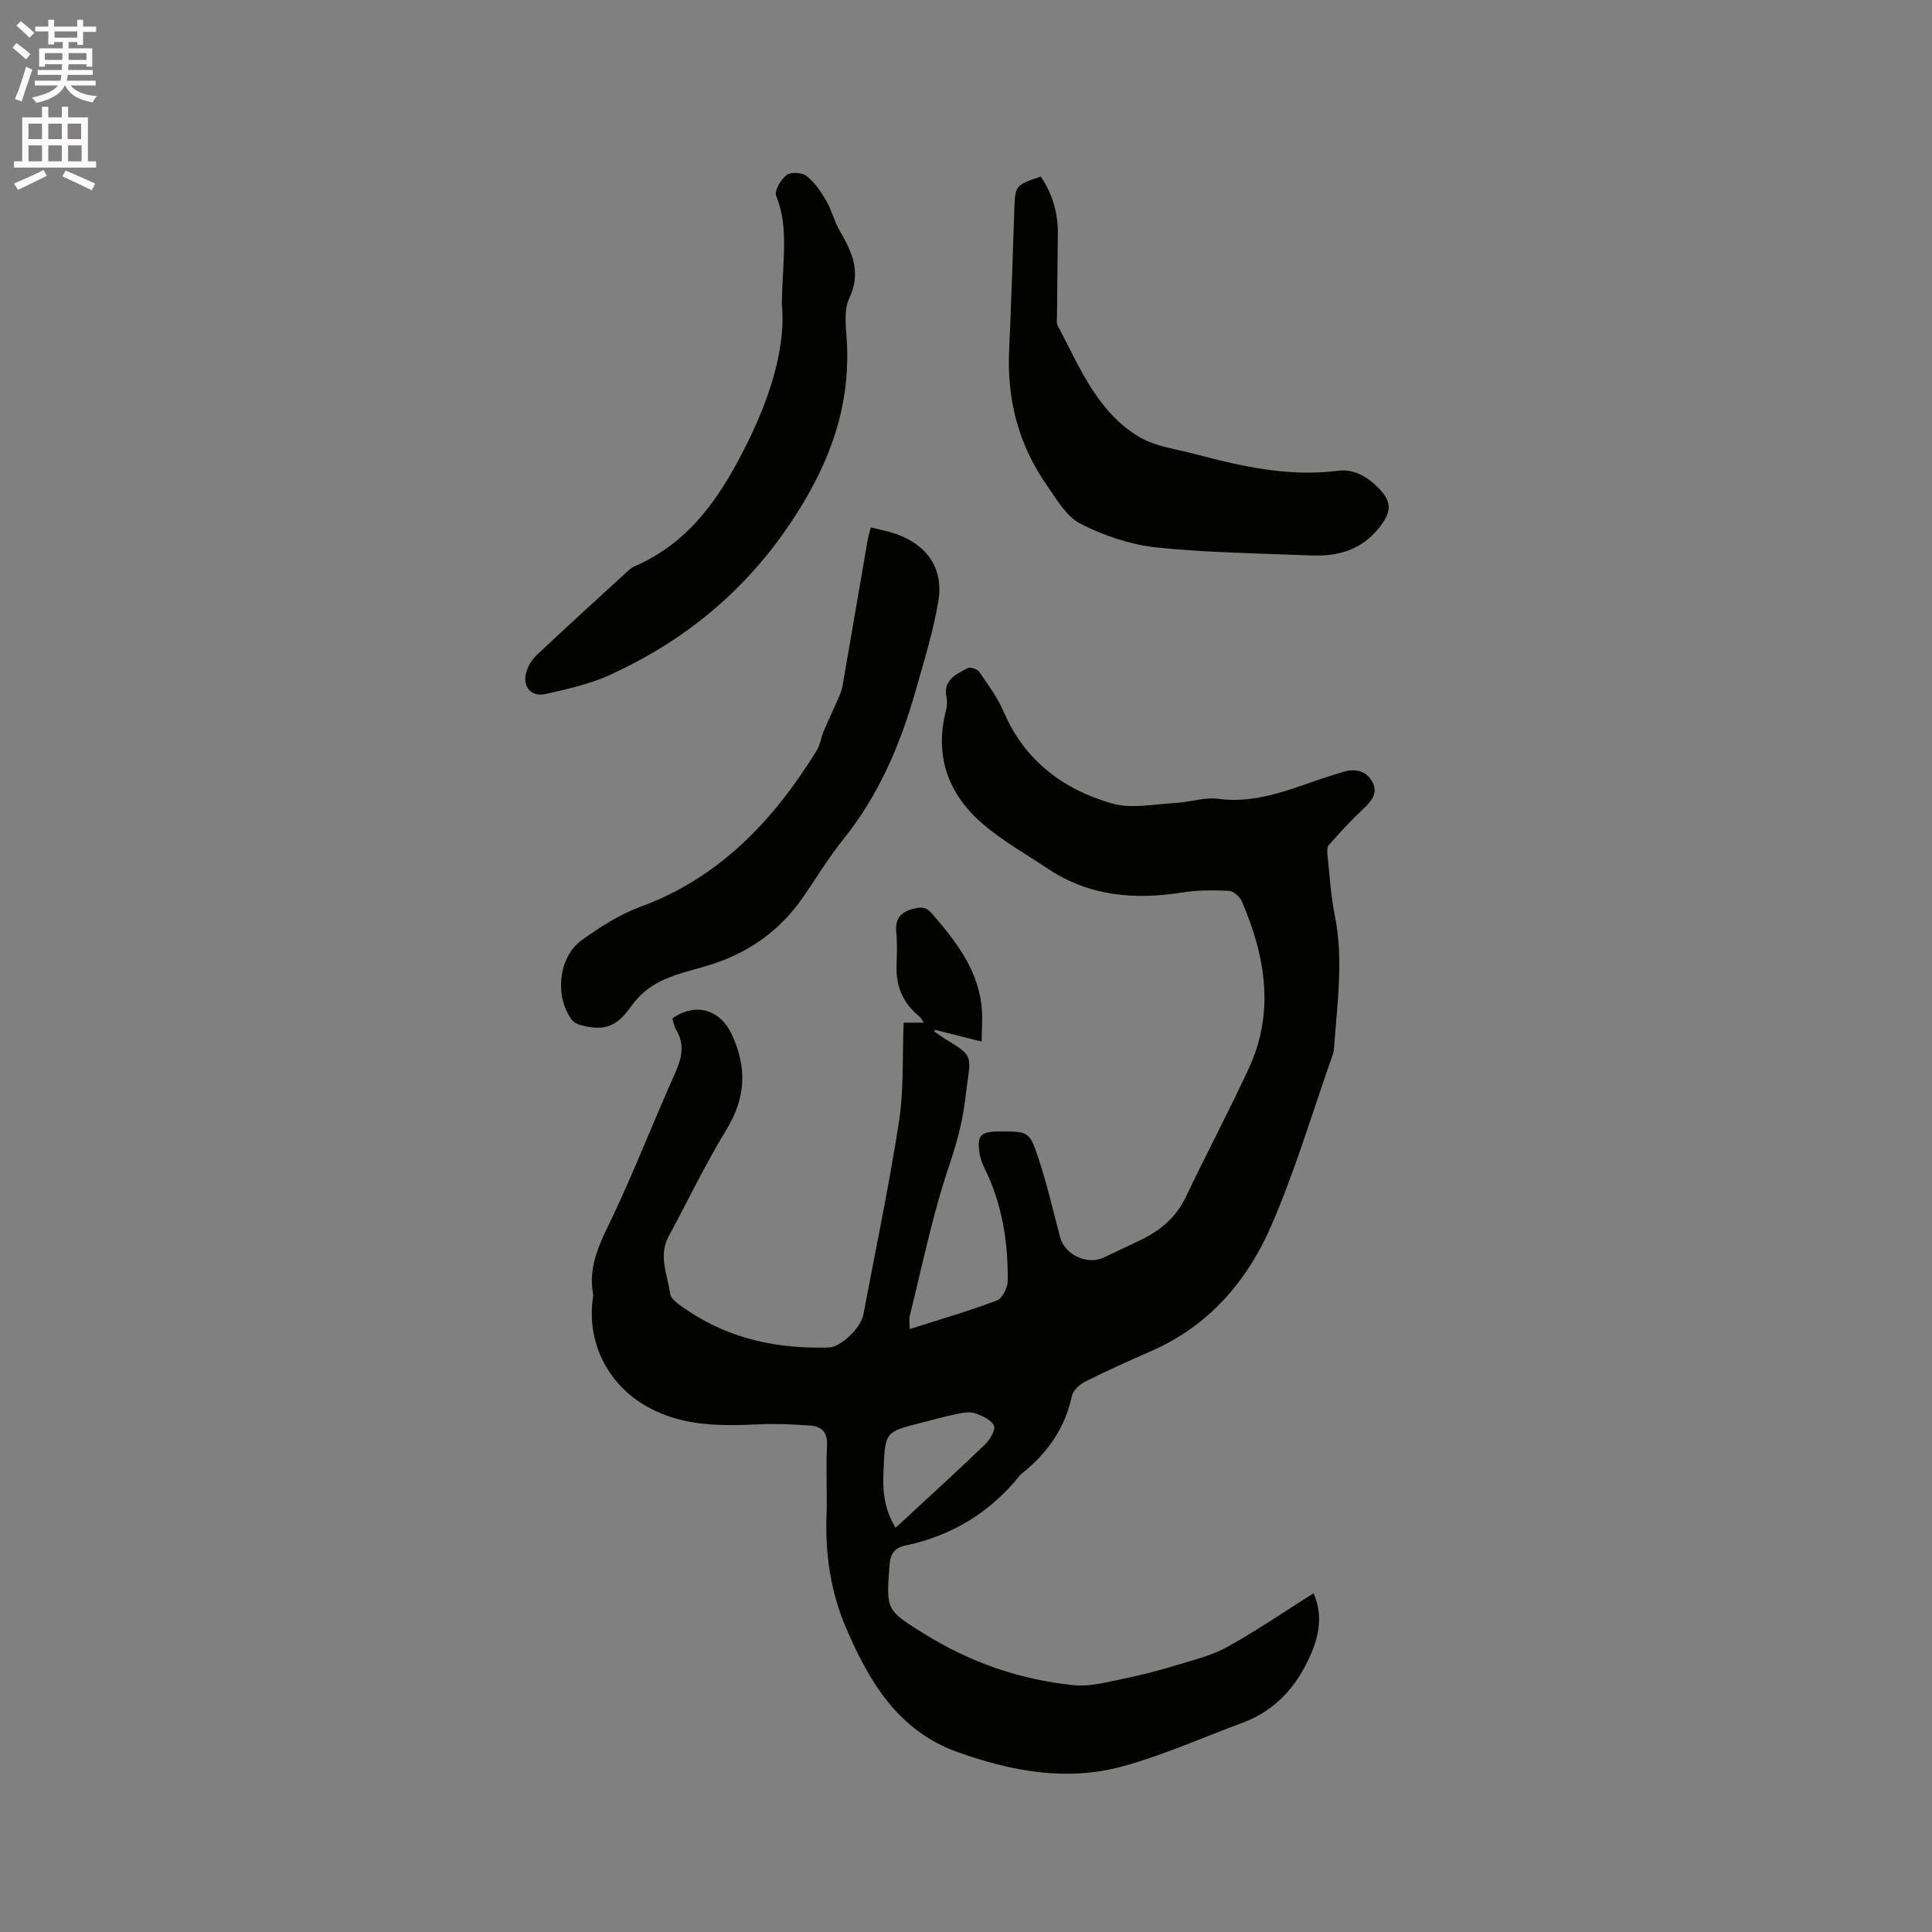 <svg enable-background="new 0 0 400 400" viewBox="0 0 400 400" xmlns="http://www.w3.org/2000/svg"><rect x="0" y="0" width="400" height="400" fill="#808080" stroke="none"/><path d="m2.6 9.9.8-1c.9.7 1.9 1.4 2.9 2.3l-.9 1.1c-1.1-1-2-1.8-2.8-2.4zm.5 10.6c.9-2.1 1.6-4.3 2.3-6.7.4.2.8.4 1.3.6-.7 2.1-1.5 4.3-2.2 6.6zm.3-15.2.9-.9c1 .8 2 1.6 2.8 2.4l-1 1c-.9-.9-1.8-1.7-2.7-2.5zm12.6-1.2h1.2v1.4h2.7v1.1h-2.7v2.7h-1.2v-.6h-1.8v1.3h4.9v3.8h-1.2v-.5h-3.7c0 .4-.1.9-.1 1.2h5.1v1h-5.2c0 .5-.1.9-.2 1.2h6v1h-5.2c1.1 1.3 2.9 2 5.5 2.2-.4.4-.7.8-.9 1.3-2.9-.5-4.8-1.6-5.7-3.5h-.1c-.8 1.7-2.7 2.9-5.9 3.6-.2-.4-.6-.8-.9-1.1 2.8-.6 4.6-1.4 5.4-2.5h-4.8v-1h5.3c.1-.3.2-.7.2-1.2h-4.9v-1h5c0-.4 0-.8.1-1.2h-3.6v.5h-1.2v-3.8h4.9v-1.3h-1.8v.5h-1.2v-2.7h-2.7v-1h2.7v-1.4h1.2v1.4h4.8zm-6.7 8.3h3.6c0-.4 0-.9 0-1.4h-3.6zm1.9-4.6h4.8v-1.3h-4.7v1.3zm6.7 3.2h-3.7v1.4h3.7z" fill="#fcfafa"/><path d="m8.7 22.1h1.3v2.2h2.8v-2.2h1.3v2.2h4.1v9.1h1.7v1.3h-17v-1.3h1.7v-9.1h4.1zm.3 13.1.7 1.2c-1.8.9-3.8 1.9-6 2.9-.2-.4-.5-.8-.8-1.3 2.3-1 4.4-1.9 6.1-2.8zm-3.1-6.4h2.8v-3.2h-2.8zm0 4.6h2.8v-3.3h-2.8zm4.1-4.6h2.8v-3.2h-2.8zm0 4.6h2.8v-3.3h-2.8zm3.6 1.9c2.1.9 4.1 1.8 6.1 2.7l-.7 1.4c-2.2-1.1-4.2-2-6.1-2.9zm3.2-9.7h-2.8v3.2h2.8zm-2.7 7.8h2.8v-3.3h-2.8z" fill="#fcfafa"/><g fill="#010100"><path d="m139.2 210.87c4.81-3.44 9.89-1.84 12.27 3.22 3.26 6.93 2.95 13.23-1.1 19.85-4.36 7.12-7.97 14.71-11.95 22.07-2.15 3.97-.22 7.91.31 11.76.19 1.39 2.36 2.7 3.86 3.7 8.8 5.86 18.64 7.83 29.05 7.51 2.44-.08 6.59-4.04 7.11-6.8 2.51-13.32 5.31-26.6 7.38-39.99 1.02-6.66.68-13.52.96-20.46h4.18c-.46-.64-.64-1.07-.97-1.33-3.27-2.67-4.81-6.08-4.68-10.3.07-2.33.17-4.68-.05-6.99-.26-2.78.72-4.26 3.49-4.94 1.61-.4 2.65-.46 3.84.92 4.84 5.58 9.36 11.32 10.3 18.96.29 2.36.05 4.79.05 7.6-3.6-.91-6.63-1.67-9.65-2.43-.06.11-.12.22-.17.33.81.56 1.59 1.15 2.43 1.66 5.27 3.22 5.27 3.21 4.36 9.36-.17 1.15-.29 2.31-.44 3.47-.61 4.7-1.86 9.15-3.4 13.7-3.36 9.98-5.45 20.39-8.01 30.63-.19.77-.03 1.64-.03 2.8 6.2-1.98 12.2-3.71 18.02-5.9 1.14-.43 2.27-2.63 2.28-4.03.09-8.09-1.15-15.97-4.79-23.34-.46-.94-.85-1.96-1.02-2.98-.63-3.8.14-4.65 4-4.66 6.12-.01 6.32-.08 8.22 5.71 1.74 5.32 3.02 10.79 4.44 16.21.95 3.6 5.6 5.8 9.02 4.18 2.58-1.22 5.17-2.42 7.74-3.67 4-1.95 7.23-4.62 9.22-8.79 4.28-8.97 8.95-17.77 13.12-26.79 5.37-11.65 3.37-23.18-1.46-34.46-.42-.98-1.75-2.17-2.71-2.21-3.21-.16-6.5-.16-9.66.34-9.93 1.58-19.35.76-27.93-5-4.38-2.94-9.05-5.55-13.06-8.93-7.27-6.15-10.37-14.01-7.95-23.6.23-.91.34-1.94.15-2.84-.77-3.63 1.97-4.78 4.32-6.06.54-.3 2.01.12 2.39.67 1.84 2.66 3.83 5.33 5.09 8.28 4.34 10.15 12.33 16.15 22.46 19.05 4.05 1.16 8.77.12 13.17-.11 2.96-.15 5.98-1.23 8.83-.85 8.72 1.17 16.25-2.66 24.14-5.04.61-.18 1.21-.4 1.82-.57 2.55-.73 4.83-.12 6 2.23 1.2 2.4-.46 4.08-2.19 5.71-2.44 2.29-4.72 4.77-6.92 7.3-.43.5-.28 1.62-.2 2.43.43 4 .66 8.06 1.46 11.99 1.88 9.22.49 18.38-.14 27.55-.04.52-.16 1.05-.33 1.54-4.16 11.78-7.71 23.82-12.67 35.25-4.94 11.38-12.85 20.64-24.65 25.85-4.65 2.05-9.3 4.12-13.84 6.4-1.17.58-2.54 1.83-2.79 2.99-1.43 6.76-5.15 11.93-10.45 16.13-.08.07-.16.14-.23.22-6.17 7.72-14.11 12.58-23.77 14.61-2.29.48-3.15 1.73-3.32 4.15-.66 9.33-.69 9.22 7.22 14.14 9.53 5.93 19.87 9.52 30.97 10.63 3.36.34 6.9-.65 10.29-1.34 3.8-.77 7.57-1.77 11.29-2.9 3.49-1.06 7.14-1.97 10.28-3.73 6-3.34 11.69-7.24 17.77-11.07 1.93 4.47 1.16 8.61-.56 12.61-2.83 6.58-7.26 11.65-14.16 14.21-8.21 3.05-16.27 6.66-24.69 8.99-11.62 3.22-23.12 1.07-34.28-2.91-12.37-4.41-18.42-14.72-23.17-25.85-3.09-7.24-4.27-15.04-3.99-23 .17-4.87-.15-9.76.1-14.63.14-2.81-1.16-3.98-3.55-4.14-3.48-.25-6.99-.41-10.46-.25-7.78.36-15.45.45-22.64-3.33-8.4-4.42-13.09-13.19-11.85-22.6.04-.32.14-.65.09-.95-1.19-6.26 1.77-11.32 4.3-16.7 4.5-9.57 8.33-19.46 12.66-29.12 1.39-3.09 2.05-5.9.23-8.97-.44-.74-.56-1.61-.8-2.35zm46.21 105.45c6.45-5.97 12.55-11.52 18.5-17.23 1.03-.99 2.26-3.06 1.87-3.92-.57-1.23-2.47-2.07-3.96-2.58-1.1-.37-2.51-.09-3.73.16-2.49.52-4.94 1.2-7.4 1.83-7.43 1.89-7.42 1.89-7.76 9.65-.18 3.91-.1 7.78 2.48 12.09z"/><path d="m180.28 109.2c1.93.48 3.61.77 5.19 1.33 6.51 2.3 9.93 7.16 8.8 13.96-1.04 6.23-2.95 12.32-4.67 18.42-3.16 11.18-7.64 21.72-15.02 30.89-3.05 3.79-5.57 7.99-8.35 12-4.62 6.66-10.76 11.16-18.51 13.74-5.24 1.74-11.03 2.43-15.21 6.64-.67.67-1.28 1.41-1.84 2.18-3.06 4.27-5.49 5.19-10.57 3.85-.65-.17-1.36-.6-1.75-1.13-3.56-4.79-2.72-12.99 2.1-16.44 3.75-2.68 7.77-5.29 12.07-6.87 16.52-6.06 27.67-17.97 36.61-32.45.7-1.13.84-2.59 1.37-3.85.96-2.28 2.04-4.51 3.02-6.78.37-.85.75-1.73.91-2.64 1.73-9.91 3.41-19.83 5.12-29.74.14-.91.42-1.82.73-3.11z"/><path d="m215.48 36.55c2.49 3.7 3.57 7.6 3.53 11.84-.05 5.61-.12 11.23-.17 16.84-.01.74-.16 1.6.16 2.2 4.48 8.48 8.11 17.76 16.77 22.98 3.42 2.06 7.79 2.57 11.77 3.63 9.64 2.56 19.31 4.72 29.46 3.43 3.66-.47 6.75 1.62 9.11 4.35 2.18 2.52 1.63 4.6-.43 7.26-3.7 4.79-8.64 6.15-14.28 5.92-10.68-.44-21.4-.55-32.02-1.67-5.37-.57-10.85-2.43-15.67-4.89-2.94-1.5-4.96-5.09-7-8.01-5.84-8.37-8.26-17.74-7.78-27.93.45-9.63.73-19.28 1.07-28.92.17-5.21.15-5.21 5.48-7.03z"/><path d="m161.86 62.91c.2-9.4 1.47-15.94-1.17-22.37-.42-1.02.96-3.36 2.14-4.28.87-.68 3.19-.57 4.12.15 1.67 1.31 2.99 3.21 4.08 5.09 1.16 1.99 1.7 4.36 2.86 6.35 2.58 4.41 4.47 8.61 1.93 13.93-1.09 2.29-.73 5.42-.54 8.14.87 12.48-2.5 23.41-9.02 34.28-9.8 16.34-23.18 27.91-40.19 35.63-4.09 1.85-8.62 2.81-13.03 3.84-2.98.7-4.86-1.36-4.12-4.34.34-1.34 1.19-2.75 2.2-3.7 6.09-5.75 12.29-11.38 18.47-17.04.54-.5 1.1-1.05 1.76-1.33 11.93-5.13 18.32-15.22 23.72-26.25 4.78-9.79 7.68-19.96 6.79-28.1z"/></g></svg>